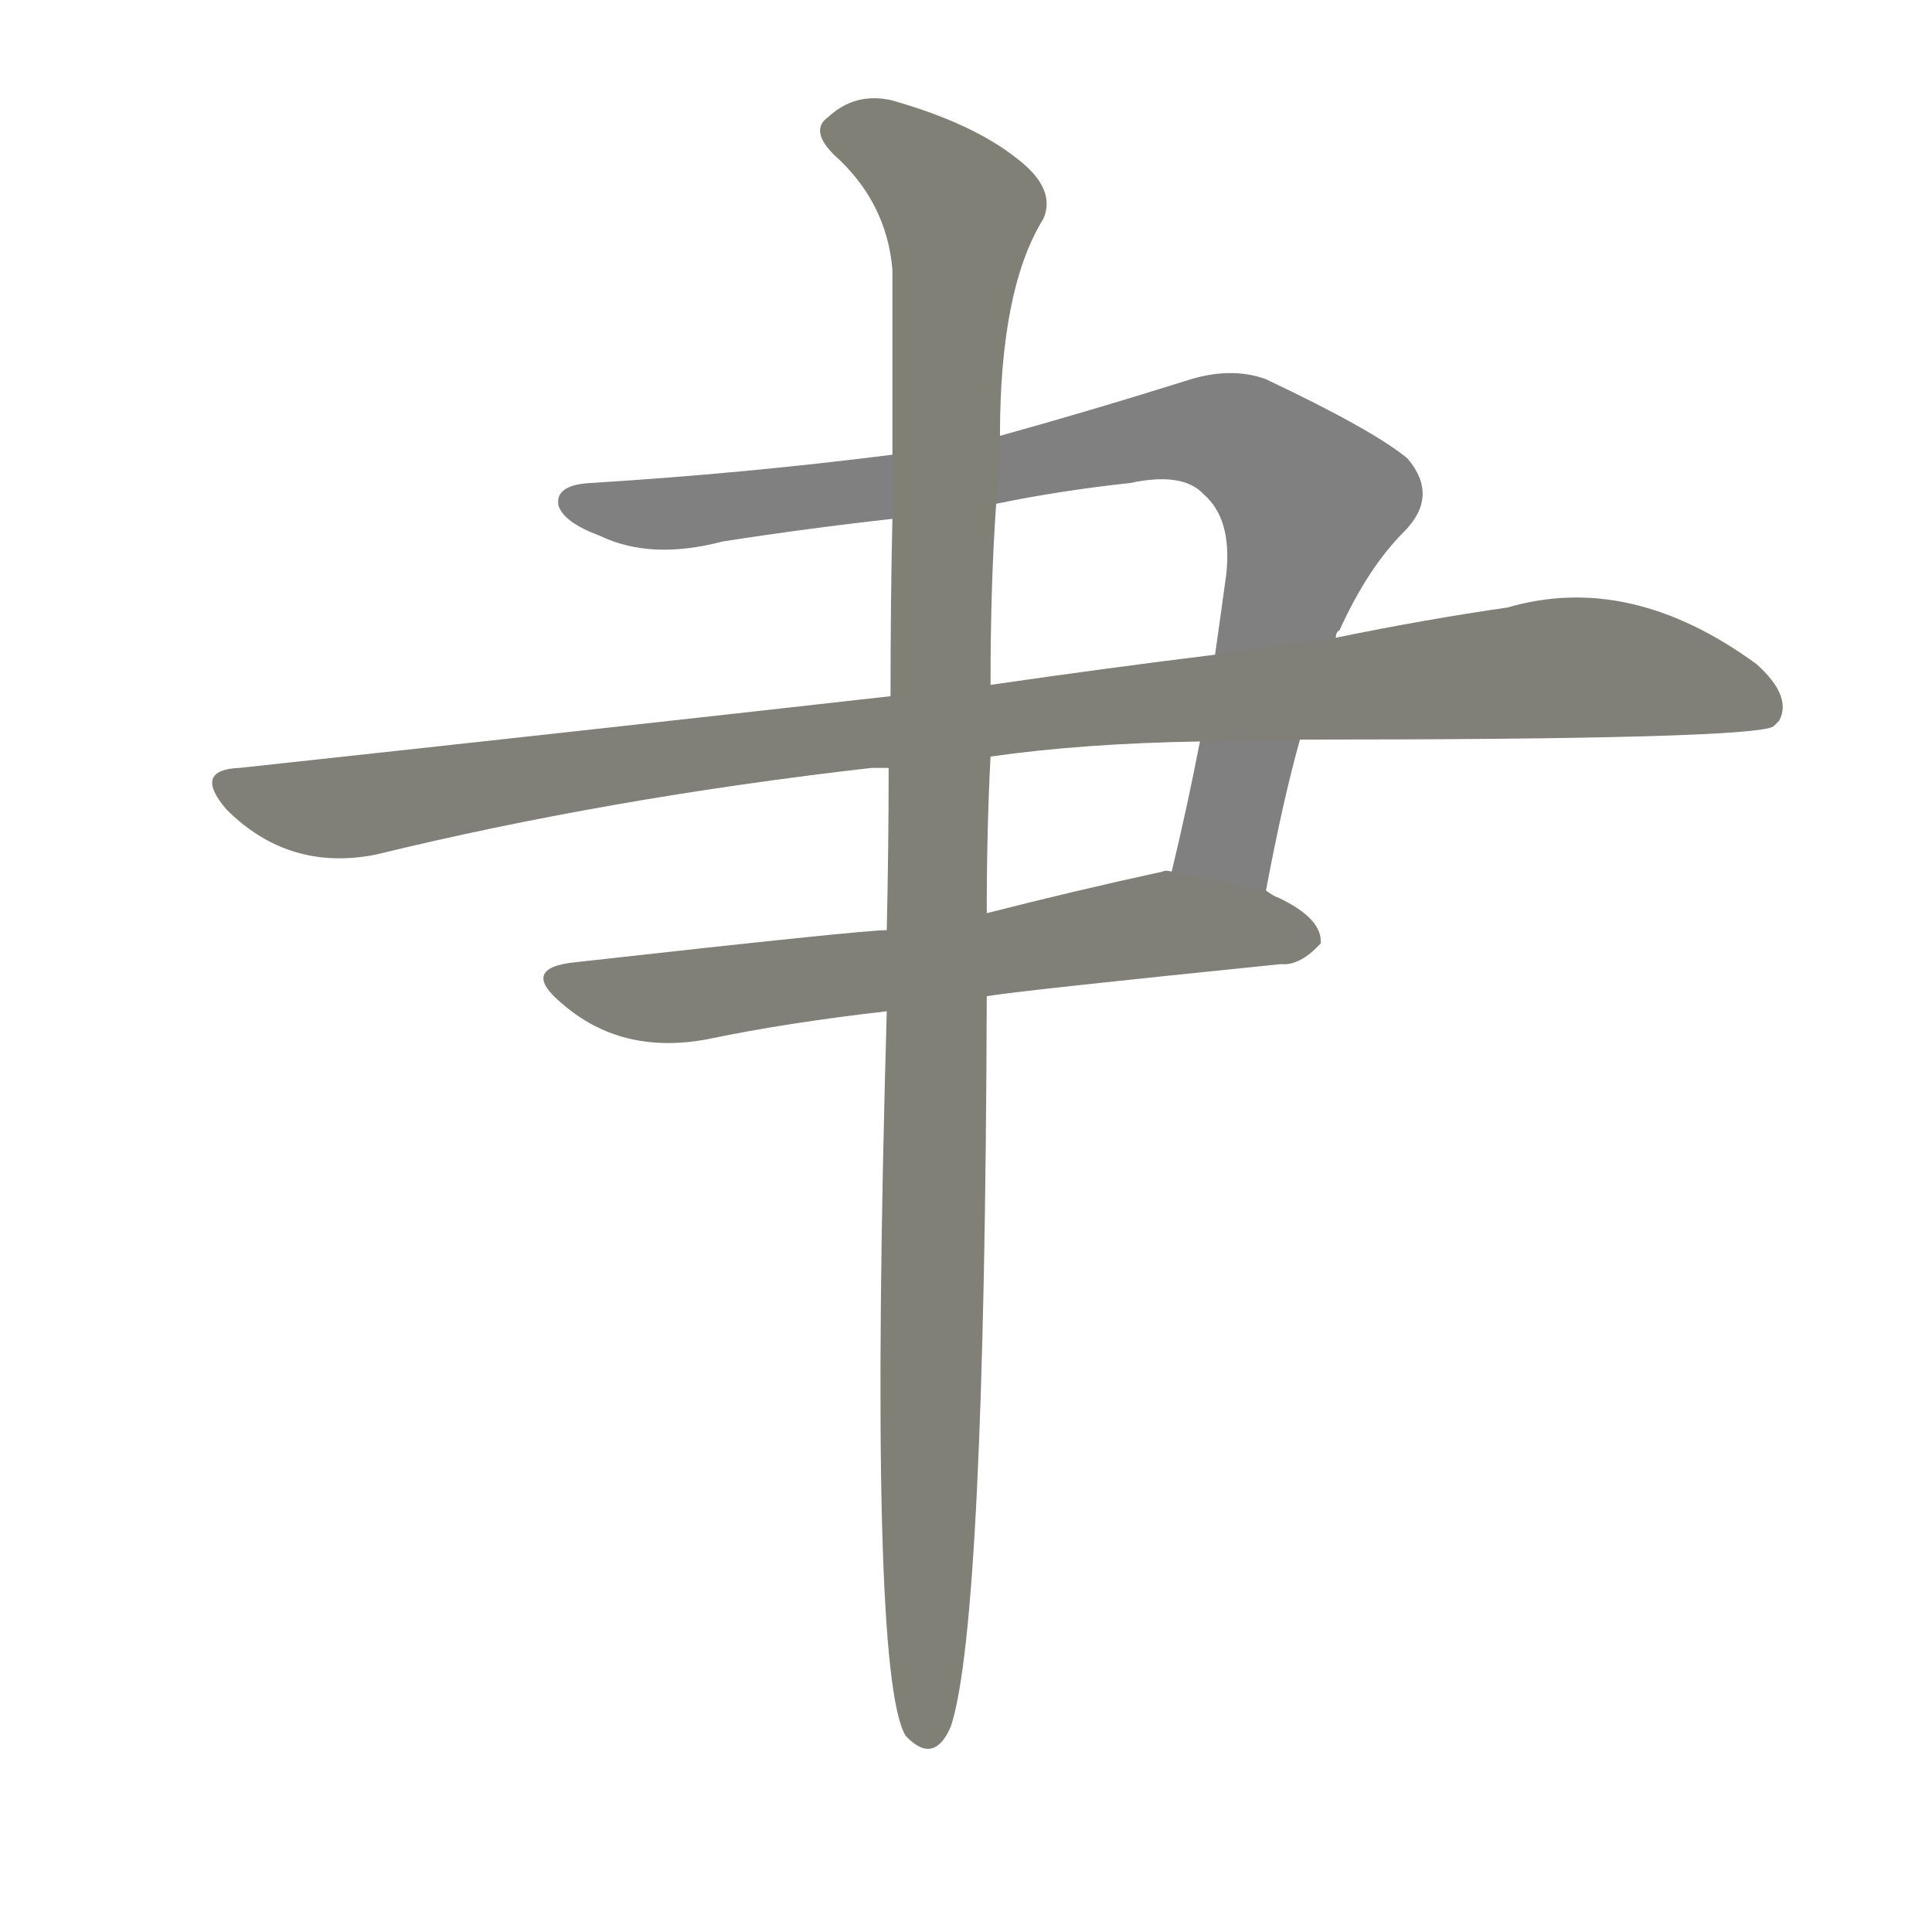 <svg version="1.1" viewBox="0 0 1024 1024" xmlns="http://www.w3.org/2000/svg">
  
  <g transform="scale(1, -1) translate(0, -900)">
    <style type="text/css">
        .stroke1 {fill: #808080;}
        .stroke2 {fill: #808079;}
        .stroke3 {fill: #808078;}
        .stroke4 {fill: #808077;}
        .stroke5 {fill: #808076;}
        .stroke6 {fill: #808075;}
        .stroke7 {fill: #808074;}
        .stroke8 {fill: #808073;}
        .stroke9 {fill: #808072;}
        .stroke10 {fill: #808071;}
        .stroke11 {fill: #808070;}
        .stroke12 {fill: #808069;}
        .stroke13 {fill: #808068;}
        .stroke14 {fill: #808067;}
        .stroke15 {fill: #808066;}
        .stroke16 {fill: #808065;}
        .stroke17 {fill: #808064;}
        .stroke18 {fill: #808063;}
        .stroke19 {fill: #808062;}
        .stroke20 {fill: #808061;}
        text {
            font-family: Helvetica;
            font-size: 50px;
            fill: #808060;
            paint-order: stroke;
            stroke: #000000;
            stroke-width: 4px;
            stroke-linecap: butt;
            stroke-linejoin: miter;
            font-weight: 800;
        }
    </style>

    <path d="M 671 428 Q 680 476 689 508 L 708 562 Q 708 565 710 566 Q 725 599 744 618 Q 763 637 746 657 Q 728 672 671 699 Q 652 706 628 698 Q 577 682 530 669 L 473 659 Q 394 649 313 644 Q 294 643 296 632 Q 299 623 318 616 Q 345 603 383 613 Q 428 620 473 625 L 528 633 Q 562 640 599 644 Q 627 650 638 638 Q 653 625 650 596 Q 647 574 644 553 L 636 507 Q 629 471 621 438 C 614 409 665 399 671 428 Z" class="stroke1"/>
    <path d="M 472 531 Q 312 513 127 493 Q 102 492 120 471 Q 153 438 199 447 Q 322 477 462 493 Q 465 493 471 493 L 525 499 Q 574 506 636 507 L 689 508 Q 929 508 940 515 Q 941 516 943 518 Q 950 531 931 548 Q 864 597 799 578 Q 757 572 708 562 L 644 553 Q 587 546 525 537 L 472 531 Z" class="stroke2"/>
    <path d="M 470 407 Q 457 407 305 390 Q 275 387 298 368 Q 329 341 374 349 Q 417 358 470 364 L 523 372 Q 541 375 679 389 Q 689 388 700 400 Q 701 413 678 424 Q 675 425 671 428 L 621 438 Q 618 439 616 438 Q 570 428 523 416 L 470 407 Z" class="stroke3"/>
    <path d="M 473 625 Q 472 582 472 531 L 471 493 Q 471 451 470 407 L 470 364 Q 460 13 480 -20 Q 495 -36 504 -15 Q 522 40 523 372 L 523 416 Q 523 461 525 499 L 525 537 Q 525 591 528 633 L 530 669 Q 530 747 553 784 Q 560 800 539 816 Q 515 835 472 847 Q 453 851 439 838 Q 429 831 442 818 Q 470 793 473 757 Q 473 717 473 659 L 473 625 Z" class="stroke4"/>
    
    
    
    </g>
</svg>